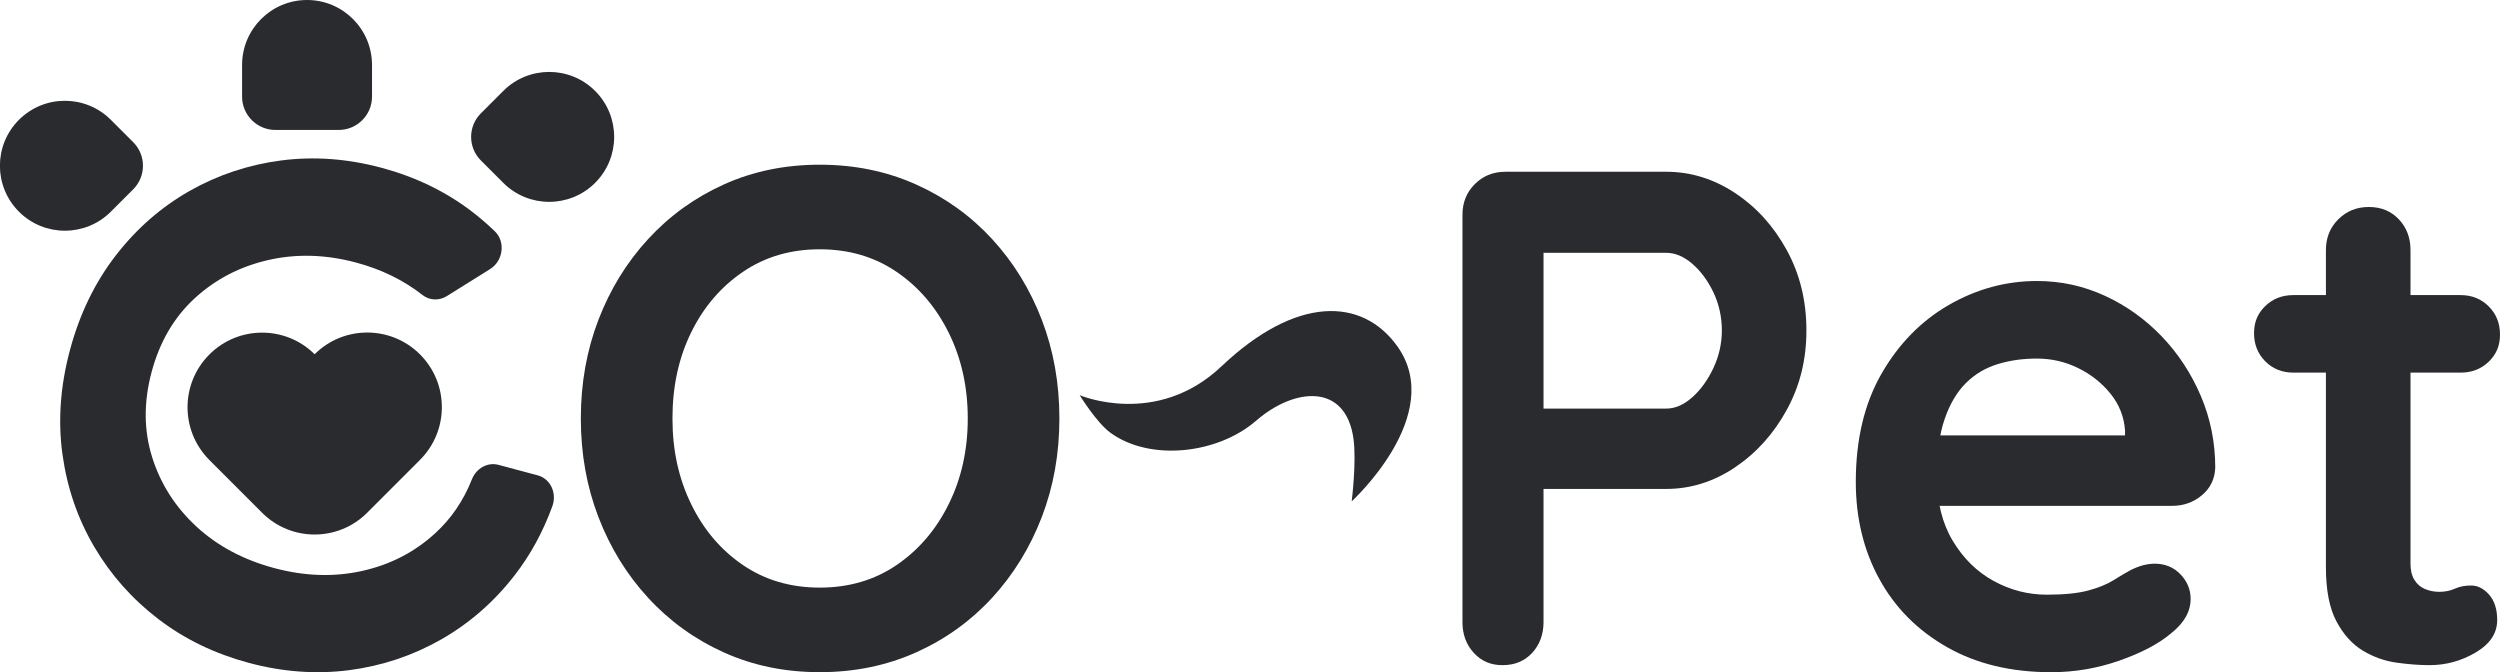 <?xml version="1.0" encoding="UTF-8"?>
<svg id="Layer_2" data-name="Layer 2" xmlns="http://www.w3.org/2000/svg" viewBox="0 0 901.15 242.3">
  <defs>
    <style>
      .cls-1 {
        fill: #292b2e;
      }
    </style>
  </defs>
  <g id="Layer_1-2" data-name="Layer 1">
    <g>
      <path class="cls-1" d="M381.87,150.83c0,12.7-2.12,24.56-6.35,35.57-4.24,11.01-10.21,20.71-17.91,29.09-7.71,8.38-16.86,14.95-27.44,19.69-10.59,4.74-22.15,7.11-34.68,7.11s-24.05-2.37-34.55-7.11c-10.5-4.74-19.61-11.31-27.31-19.69-7.71-8.38-13.68-18.08-17.91-29.09-4.24-11.01-6.35-22.87-6.35-35.57s2.12-24.56,6.35-35.57c4.23-11.01,10.2-20.71,17.91-29.09,7.71-8.38,16.81-14.95,27.31-19.69,10.5-4.74,22.02-7.11,34.55-7.11s24.09,2.37,34.68,7.11c10.58,4.74,19.73,11.31,27.44,19.69,7.71,8.38,13.68,18.08,17.91,29.09,4.23,11.01,6.35,22.87,6.35,35.57Zm-33.03,0c0-11.34-2.29-21.63-6.86-30.87-4.57-9.23-10.84-16.55-18.8-21.97-7.96-5.42-17.19-8.13-27.69-8.13s-19.73,2.71-27.69,8.13c-7.96,5.42-14.19,12.7-18.67,21.85-4.49,9.15-6.73,19.48-6.73,30.99s2.24,21.64,6.73,30.87c4.49,9.23,10.71,16.56,18.67,21.98,7.96,5.42,17.19,8.13,27.69,8.13s19.73-2.71,27.69-8.13c7.96-5.42,14.23-12.74,18.8-21.98,4.57-9.23,6.86-19.52,6.86-30.87Z"/>
      <g>
        <path class="cls-1" d="M600.59,61.91c8.8,0,17.06,2.54,24.77,7.62,7.71,5.08,13.93,11.94,18.67,20.58,4.74,8.64,7.11,18.29,7.11,28.96s-2.37,20.07-7.11,28.71c-4.74,8.64-10.97,15.54-18.67,20.71-7.71,5.17-15.97,7.75-24.77,7.75h-46.75l2.54-4.57v52.59c0,4.4-1.36,8.09-4.07,11.05-2.71,2.96-6.27,4.45-10.67,4.45s-7.71-1.48-10.42-4.45c-2.71-2.96-4.06-6.65-4.06-11.05V77.41c0-4.4,1.48-8.09,4.45-11.05,2.96-2.96,6.65-4.45,11.05-4.45h57.93Zm0,85.37c3.22,0,6.35-1.35,9.4-4.07,3.05-2.71,5.59-6.22,7.62-10.54,2.03-4.32,3.05-8.85,3.05-13.59s-1.02-9.48-3.05-13.72c-2.03-4.23-4.57-7.66-7.62-10.29-3.05-2.63-6.19-3.94-9.4-3.94h-47.26l3.05-4.57v64.79l-2.79-4.07h47Z"/>
        <path class="cls-1" d="M739.31,242.3c-14.4,0-26.89-3-37.47-9.02-10.59-6.01-18.72-14.18-24.39-24.52-5.68-10.33-8.51-22.02-8.51-35.06,0-15.24,3.09-28.24,9.27-39,6.18-10.75,14.27-19.01,24.26-24.77,9.99-5.75,20.58-8.64,31.76-8.64,8.64,0,16.81,1.78,24.52,5.34,7.71,3.56,14.52,8.43,20.45,14.61,5.93,6.19,10.63,13.34,14.1,21.47,3.47,8.13,5.21,16.77,5.21,25.91-.17,4.07-1.78,7.37-4.83,9.91-3.05,2.54-6.61,3.81-10.67,3.81h-97.05l-7.62-25.4h93.24l-5.59,5.08v-6.86c-.34-4.91-2.08-9.31-5.21-13.21-3.14-3.89-7.03-6.99-11.69-9.27-4.66-2.29-9.62-3.43-14.86-3.43s-9.82,.68-14.23,2.03c-4.41,1.36-8.22,3.65-11.43,6.86-3.22,3.22-5.76,7.54-7.62,12.96-1.87,5.42-2.79,12.28-2.79,20.58,0,9.15,1.91,16.9,5.72,23.25,3.81,6.35,8.72,11.18,14.74,14.48,6.01,3.3,12.41,4.95,19.18,4.95,6.26,0,11.26-.51,14.99-1.52,3.72-1.02,6.73-2.24,9.02-3.68,2.29-1.44,4.36-2.67,6.23-3.68,3.05-1.53,5.93-2.29,8.64-2.29,3.72,0,6.82,1.27,9.27,3.81,2.45,2.54,3.68,5.51,3.68,8.89,0,4.57-2.37,8.73-7.11,12.45-4.41,3.73-10.59,6.99-18.55,9.78-7.96,2.79-16.18,4.19-24.64,4.19Z"/>
        <path class="cls-1" d="M826.71,106.37h60.21c4.07,0,7.45,1.36,10.16,4.06,2.71,2.71,4.07,6.1,4.07,10.17s-1.36,7.16-4.07,9.78c-2.71,2.63-6.1,3.94-10.16,3.94h-60.21c-4.06,0-7.46-1.35-10.16-4.07-2.71-2.71-4.06-6.1-4.06-10.16s1.35-7.15,4.06-9.78c2.71-2.63,6.1-3.94,10.16-3.94Zm27.19-31.76c4.4,0,8,1.49,10.8,4.45,2.79,2.97,4.19,6.65,4.19,11.05v113.06c0,2.37,.46,4.32,1.4,5.84,.93,1.52,2.2,2.63,3.81,3.3,1.61,.68,3.34,1.02,5.21,1.02,2.03,0,3.89-.38,5.59-1.14,1.69-.76,3.64-1.14,5.84-1.14,2.37,0,4.53,1.1,6.48,3.3,1.95,2.21,2.92,5.25,2.92,9.15,0,4.75-2.58,8.64-7.75,11.69-5.17,3.05-10.71,4.57-16.64,4.57-3.56,0-7.49-.29-11.81-.89-4.32-.59-8.38-2.03-12.2-4.32-3.81-2.29-6.99-5.8-9.53-10.54-2.54-4.74-3.81-11.26-3.81-19.56V90.11c0-4.4,1.48-8.08,4.45-11.05,2.96-2.96,6.65-4.45,11.05-4.45Z"/>
      </g>
      <path class="cls-1" d="M389.17,142.44s6.05,9.83,10.99,13.47c14.18,10.44,38.63,7.87,52.65-4.28,13.8-11.96,32.3-13.66,35.07,6.57,1.14,8.31-.65,22.51-.65,22.51,0,0,34.09-31.08,16.51-55.81-12.69-17.84-36.55-18.35-63.44,7.14-23.45,22.24-51.13,10.4-51.13,10.4Z"/>
      <g>
        <path class="cls-1" d="M101.39,57.83c-11.81,1.54-22.83,5.2-33.06,11-10.23,5.81-19.11,13.57-26.63,23.29-7.51,9.73-13.01,21.07-16.48,34.04-3.48,12.97-4.38,25.49-2.71,37.58,1.67,12.1,5.49,23.21,11.45,33.35,5.96,10.14,13.67,18.83,23.13,26.07,9.46,7.23,20.33,12.49,32.6,15.78,12.27,3.29,24.31,4.16,36.12,2.64,11.81-1.54,22.82-5.2,33.07-11.01,10.23-5.8,19.1-13.51,26.59-23.16,5.71-7.35,10.25-15.66,13.63-24.94,1.72-4.74-.69-9.9-5.25-11.12l-14.16-3.79c-3.9-1.05-8,1.21-9.59,5.23-3.04,7.66-7.42,14.11-13.17,19.37-7.44,6.84-16.24,11.38-26.4,13.64s-20.72,1.91-31.68-1.03c-11.13-2.98-20.48-7.97-28.08-14.99-7.58-7.01-12.89-15.33-15.93-24.98-3.02-9.63-3.09-19.88-.18-30.75,2.91-10.86,8.1-19.71,15.53-26.54,7.45-6.83,16.26-11.42,26.44-13.76s20.76-2.04,31.72,.89c9.15,2.45,17.14,6.36,23.98,11.72,2.52,1.97,5.96,2.1,8.74,.37l15.61-9.75c4.69-2.93,5.61-9.79,1.72-13.57-2.6-2.53-5.37-4.91-8.3-7.16-9.46-7.23-20.33-12.49-32.6-15.78s-24.31-4.16-36.12-2.64Z"/>
        <path class="cls-1" d="M110.68,0h0C123.6,0,134.1,10.49,134.1,23.42v11.42c0,6.62-5.38,12-12,12h-22.84c-6.62,0-12-5.38-12-12v-11.42C87.26,10.49,97.75,0,110.68,0Z"/>
        <path class="cls-1" d="M197.97,25.92h0c12.93,0,23.42,10.49,23.42,23.42h0c0,12.93-10.49,23.42-23.42,23.42h-11.42c-6.62,0-12-5.38-12-12v-11.42c0-12.93,10.49-23.42,23.42-23.42Z" transform="translate(92.87 -125.53) rotate(45)"/>
        <path class="cls-1" d="M11.97,36.32h11.42c12.93,0,23.42,10.49,23.42,23.42h0c0,12.93-10.49,23.42-23.42,23.42h0C10.47,83.16-.03,72.67-.03,59.74v-11.42c0-6.62,5.38-12,12-12Z" transform="translate(82.17 85.45) rotate(135)"/>
        <path class="cls-1" d="M159.27,146.76c0,6.86-2.61,13.72-7.83,18.96,0,.02-.03,.04-.05,.06l-19.02,19.02-.03,.03c-10.46,10.46-27.41,10.46-37.86,0h0s0,0,0,0l-19.01-19.01s-.06-.06-.08-.09c-10.42-10.52-10.38-27.48,.08-37.95,5.25-5.26,12.13-7.88,19.01-7.88,6.84,0,13.69,2.59,18.93,7.79h0c10.5-10.45,27.49-10.43,37.98,.05,5.26,5.26,7.88,12.14,7.88,19.02Z"/>
        <line class="cls-1" x1="185.71" y1="204.63" x2="185.44" y2="204.36"/>
      </g>
    </g>
  </g>
</svg>